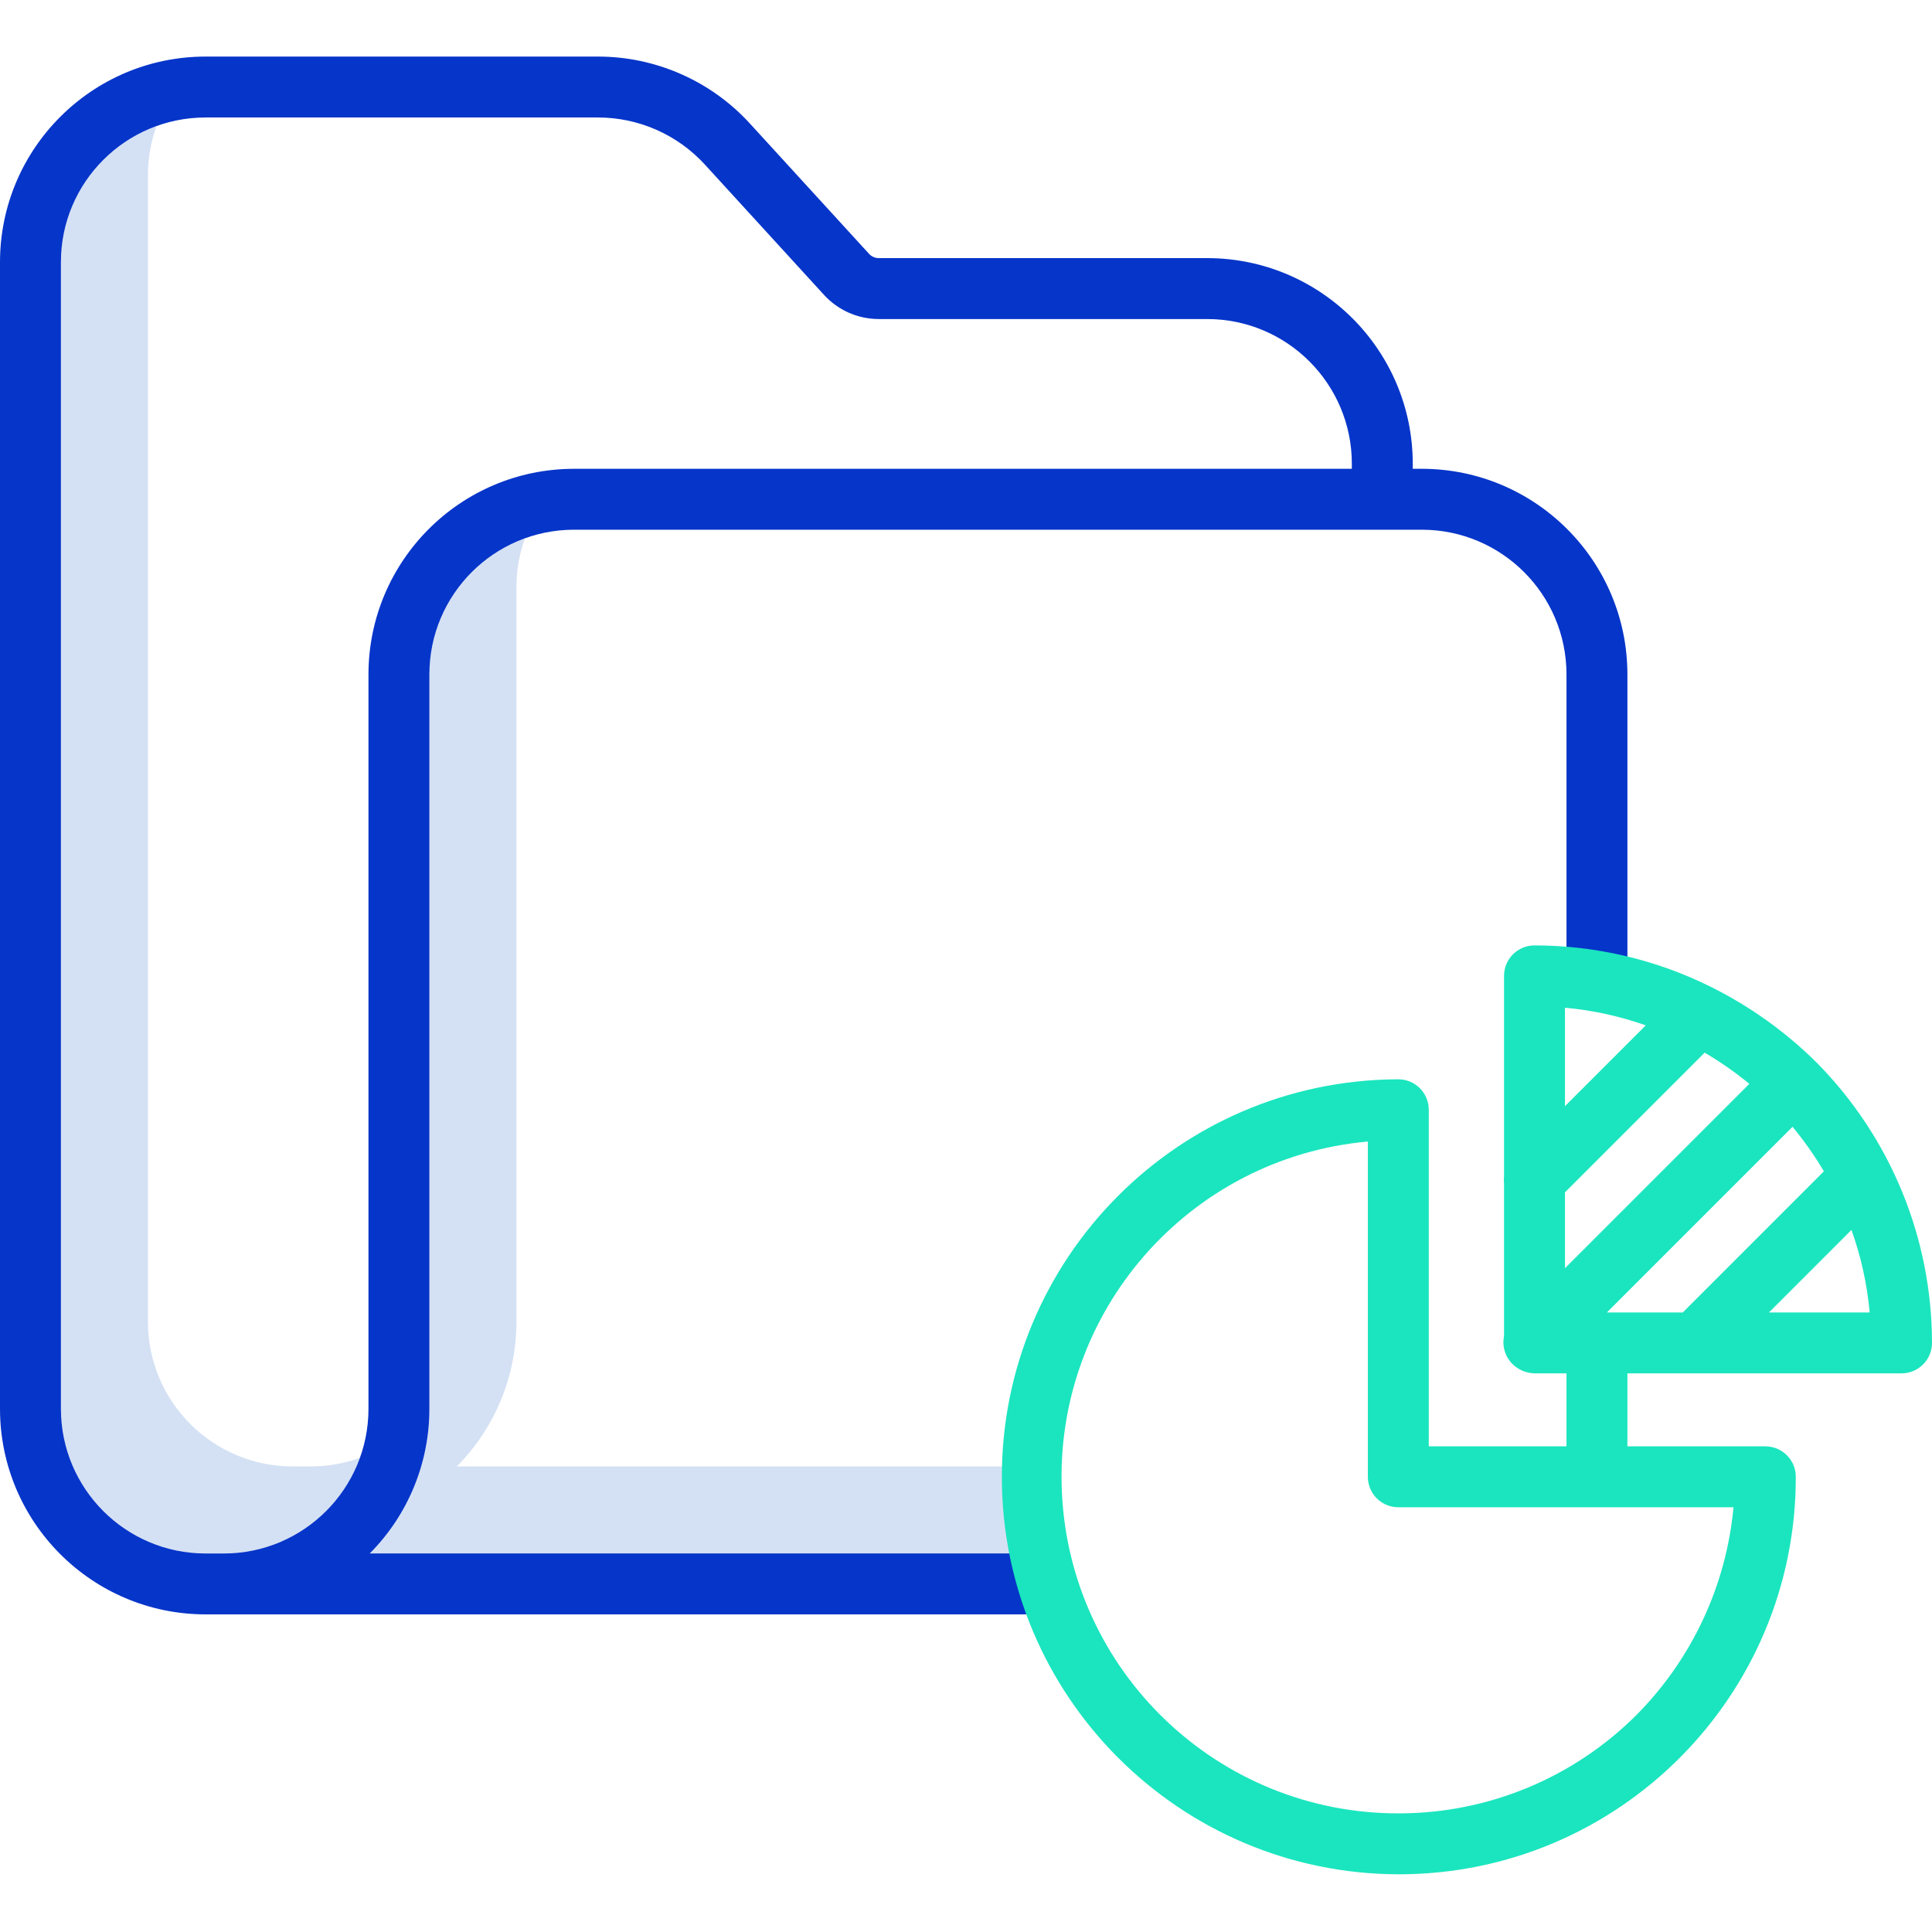<svg height="444pt" viewBox="0 -13 444 444" width="444pt" xmlns="http://www.w3.org/2000/svg"><path d="m71.449 324.004h-4.23c-18.336-.02-33.199-14.879-33.219-33.219v-263.57c-.004-3.836.664-7.645 1.965-11.254-13.168 4.758-21.949 17.254-21.965 31.254v263.57c.02 18.34 14.883 33.199 33.219 33.219h4.23c14.008-.016 26.504-8.797 31.266-21.969-3.613 1.305-7.426 1.973-11.266 1.969zm0 0" fill="#d4e1f4"/><path d="m104.977 324.004c8.781-8.824 13.707-20.77 13.703-33.219v-168.832c-.004-3.836.66-7.645 1.965-11.254-13.168 4.762-21.949 17.254-21.965 31.254v168.832c.004 12.449-4.922 24.395-13.703 33.219h150.238c-2.113-6.508-3.594-13.207-4.422-20zm0 0" fill="#d4e1f4"/><path d="m51.449 358.004h189.551v-14h-156.023c8.781-8.824 13.707-20.77 13.703-33.219v-168.832c.02-18.336 14.879-33.195 33.219-33.219h194.871c18.34.02 33.207 14.879 33.23 33.219v70.051h14v-70.051c-.031-26.066-21.16-47.191-47.23-47.219h-2.098v-1.188c-.027-26.07-21.152-47.199-47.223-47.23h-75.488c-.859 0-1.68-.359-2.254-.996l-27.391-29.957c-8.953-9.777-21.598-15.352-34.855-15.363h-90.242c-26.062.031-47.188 21.152-47.219 47.215v263.57c.031 26.066 21.152 47.191 47.219 47.219zm-37.449-47.219v-263.57c.023-18.336 14.883-33.195 33.219-33.215h90.242c9.328.008 18.223 3.934 24.523 10.812l27.375 29.945c3.23 3.543 7.805 5.562 12.602 5.562h75.488c18.344.023 33.203 14.887 33.223 33.23v1.188h-178.773c-26.066.031-47.188 21.156-47.219 47.223v168.828c-.023 18.344-14.887 33.203-33.23 33.223h-4.23c-18.34-.023-33.199-14.887-33.219-33.227zm0 0" fill="#0635c9"/><path d="m417.238 230.945c-6.852-6.742-14.699-12.391-23.266-16.75-.238-.141-.488-.266-.742-.375-12.605-6.281-26.496-9.551-40.582-9.551-3.867 0-7 3.137-7 7v46.07c-.062.551-.062 1.109 0 1.66v35.098c-.469 2.301.25 4.684 1.91 6.344 1.355 1.348 3.18 2.125 5.09 2.172h7.352v16.773h-31.648v-77.348c0-3.855-3.117-6.984-6.973-7h-.336c-50.293.301-90.883 41.195-90.805 91.488.074 50.297 40.793 91.066 91.086 91.211h.332c50.359-.102 91.113-40.988 91.043-91.348 0-3.867-3.133-7-7-7h-31.699v-16.77h63c3.867 0 7-3.137 7-7-.023-24.207-9.613-47.422-26.676-64.59zm-41.168 150.188c-14.445 14.434-34.016 22.562-54.438 22.605h-.281c-41.375.023-75.441-32.52-77.316-73.852-1.871-41.332 29.109-76.824 70.316-80.547v77.051c0 3.867 3.133 7 7 7h77.031c-1.672 18.02-9.559 34.898-22.312 47.742zm-6.785-92.512 42.668-42.668c2.664 3.219 5.07 6.641 7.199 10.238l-32.426 32.43zm-9.637-27.605 32.102-32.102c3.605 2.117 7.043 4.512 10.273 7.168l-42.375 42.371zm18.574-38.375-18.574 18.574v-22.629c6.336.578 12.574 1.941 18.574 4.055zm28.301 65.98 18.965-18.969c2.195 6.121 3.602 12.492 4.191 18.969zm0 0" fill="#1ae5be"/></svg>